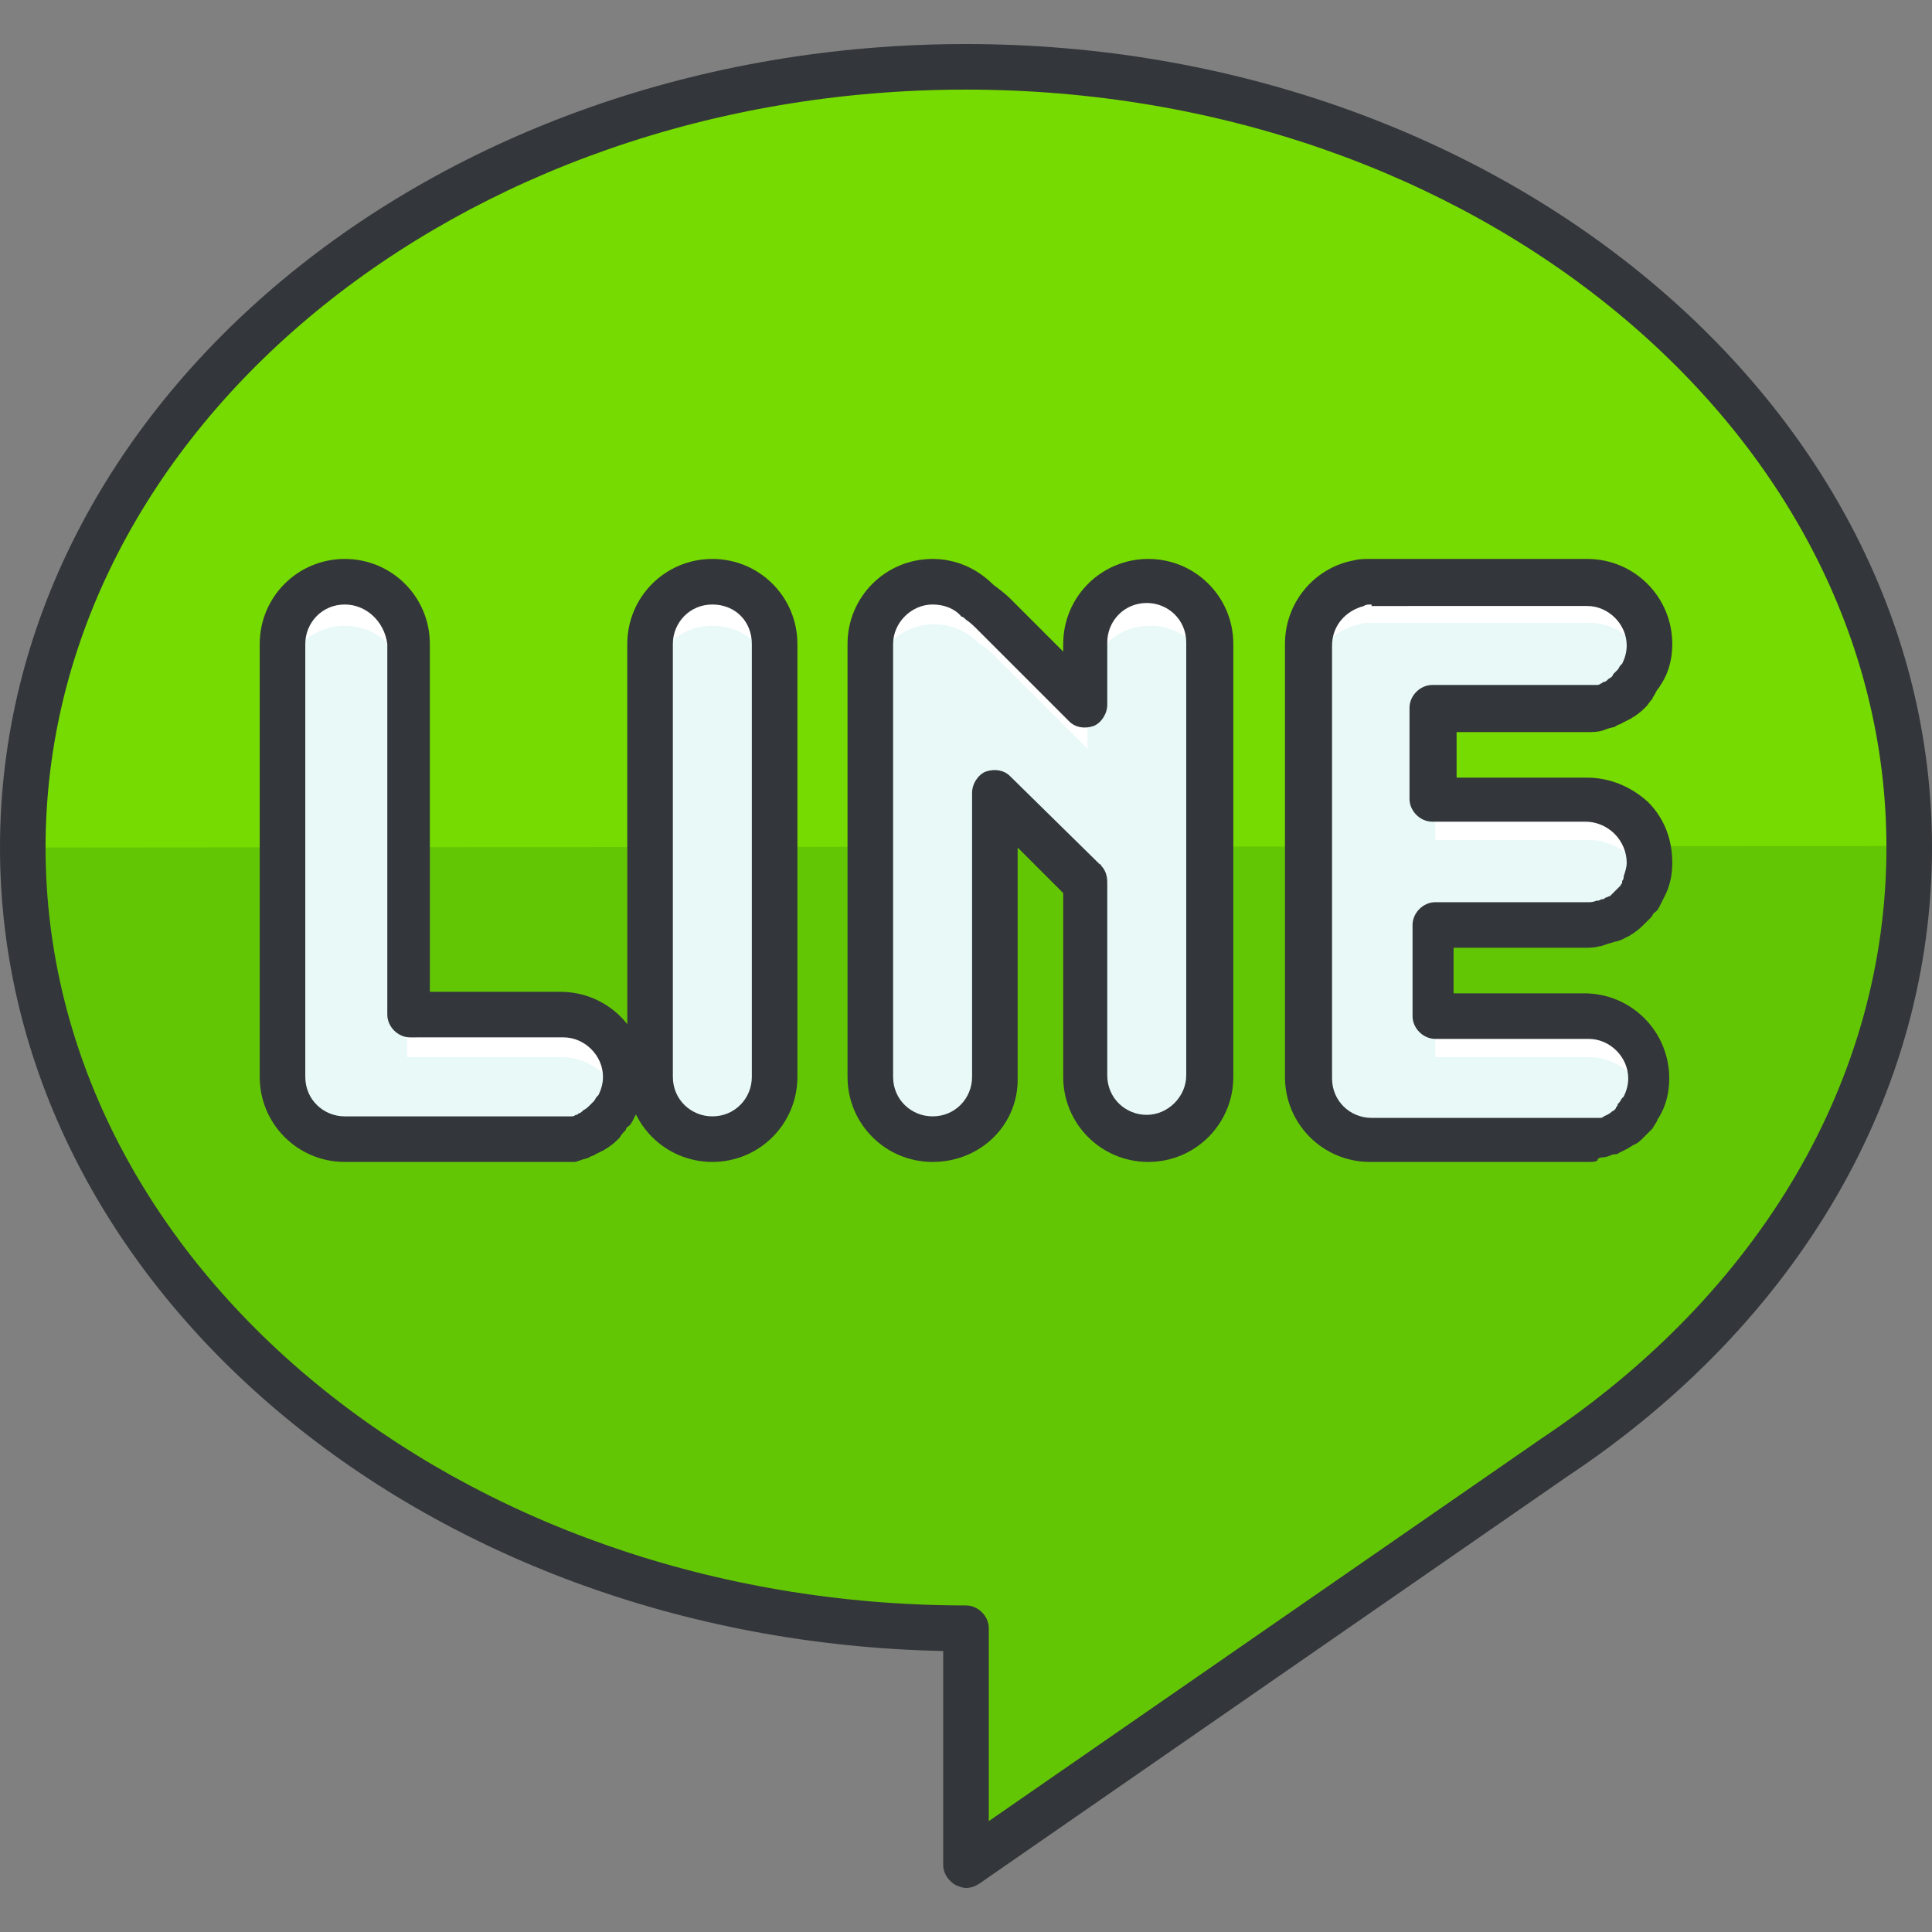 <?xml version="1.0" encoding="iso-8859-1"?>
<!-- Generator: Adobe Illustrator 19.0.0, SVG Export Plug-In . SVG Version: 6.00 Build 0)  -->
<svg xmlns="http://www.w3.org/2000/svg" xmlns:xlink="http://www.w3.org/1999/xlink" version="1.1" id="Capa_1" x="0px" y="0px" viewBox="0 0 465.188 465.188" style="enable-background:new 0 0 465.188 465.188;" xml:space="preserve">
<rect x="0" y="0" width="465.188" height="465.188" fill="#808080" stroke="none"/>
<path style="fill:#76DB00;" d="M459.703,204.068c0-103.863-101.669-187.977-227.109-187.977S5.486,100.205,5.486,204.068  s101.669,187.977,227.109,187.977v57.051l141.531-98.377C426.057,316.342,459.703,263.679,459.703,204.068z"/>
<path style="fill:#63C605;" d="M5.486,204.068c0,103.863,101.669,187.977,227.109,187.977v57.051l141.531-98.377  c51.931-34.377,85.211-87.406,85.211-147.017"/>
<path style="fill:#33363A;" d="M232.594,454.582c-0.731,0-1.829-0.366-2.56-0.731c-1.829-1.097-2.926-2.926-2.926-4.754v-51.566  C101.303,394.97,0,309.393,0,204.068C0,97.279,104.229,10.605,232.594,10.605c128,0,232.594,86.674,232.594,193.463  c0,59.246-32.183,114.469-87.771,151.406l-141.531,98.011C234.789,454.216,233.691,454.582,232.594,454.582z M232.594,21.576  c-122.149,0-221.623,81.92-221.623,182.491s99.475,182.492,221.623,182.492c2.926,0,5.486,2.56,5.486,5.486v46.446l133.12-92.16  c52.663-35.109,83.017-86.674,83.017-142.263C454.217,103.496,354.743,21.576,232.594,21.576z"/>
<g>
	<path style="fill:#FFFFFF;" d="M186.514,259.29c0,8.411-6.949,14.994-14.994,14.994l0,0c-8.411,0-14.994-6.949-14.994-14.994   V155.063c0-8.411,6.949-14.994,14.994-14.994l0,0c8.411,0,14.994,6.949,14.994,14.994V259.29z"/>
	<path style="fill:#FFFFFF;" d="M134.949,244.296H98.011v-89.234c0-8.411-6.949-14.994-14.994-14.994   c-8.411,0-14.994,6.949-14.994,14.994v104.229c0,8.411,6.949,14.994,14.994,14.994h51.931c8.411,0,14.994-6.949,14.994-14.994   C149.943,250.88,143.36,244.296,134.949,244.296z"/>
	<path style="fill:#FFFFFF;" d="M382.171,222.354c8.411,0,14.994-6.949,14.994-14.994c0-8.411-6.583-14.994-14.994-14.994h-36.937   v-21.943h36.937c8.411,0,14.994-6.583,14.994-14.994s-6.583-14.994-14.994-14.994h-52.297c-1.097,0-2.194,0-2.926,0.366   c-6.949,1.463-12.069,7.314-12.069,14.629l0,0l0,0v104.229c0,8.411,6.949,14.994,14.994,14.994h52.297   c8.411,0,14.994-6.949,14.994-14.994c0-8.411-6.583-14.994-14.994-14.994h-36.937v-21.945h36.937v-0.366H382.171z"/>
	<path style="fill:#FFFFFF;" d="M276.846,140.068c-8.411,0-14.994,6.949-14.994,14.994v14.994l-22.309-22.309   c-1.097-1.097-2.194-2.194-3.657-2.926c-2.926-2.926-6.583-4.754-10.971-4.754c-8.411,0-14.994,6.949-14.994,14.994V259.29   c0,8.411,6.583,14.994,14.994,14.994s14.994-6.583,14.994-14.994v-68.389l21.577,21.577c0,0,0.366,0,0.366,0.366v46.446   c0,8.411,6.583,14.994,14.994,14.994s14.994-6.949,14.994-14.994V155.063C291.84,146.65,285.257,140.068,276.846,140.068z"/>
</g>
<g>
	<path style="fill:#E8F9F8;" d="M171.52,150.673c-8.411,0-14.994,6.949-14.994,14.994v93.623c0,8.411,6.949,14.994,14.994,14.994   c8.411,0,14.994-6.583,14.994-14.994v-93.623C186.514,157.257,179.931,150.673,171.52,150.673z"/>
	<path style="fill:#E8F9F8;" d="M83.017,274.285h51.931c6.583,0,12.069-4.023,14.263-9.874c-2.194-5.851-7.68-9.874-14.263-9.874   H98.011v-10.606v-78.263c0-8.411-6.949-14.994-14.994-14.994c-8.411,0-14.994,6.949-14.994,14.994v93.623   C67.657,267.702,74.606,274.285,83.017,274.285z"/>
	<path style="fill:#E8F9F8;" d="M330.24,274.285h52.297c6.583,0,12.069-4.023,13.897-9.874c-2.194-5.851-7.68-9.874-13.897-9.874   H345.6v-10.606v-11.337v-10.606h36.937c6.583,0,12.069-4.023,13.897-9.874c-2.194-5.851-7.68-9.874-13.897-9.874H345.6v-10.606   v-11.337v-10.606h36.937c6.583,0,12.069-4.023,13.897-9.874c-2.194-5.851-7.68-9.874-13.897-9.874H330.24   c-1.097,0-2.194,0-2.926,0.366c-6.949,1.463-12.069,7.68-12.069,14.629l0,0l0,0v93.623   C315.246,267.702,321.829,274.285,330.24,274.285z"/>
	<path style="fill:#E8F9F8;" d="M276.846,150.673c-8.411,0-14.994,6.949-14.994,14.994v4.023v10.606l-22.309-22.309   c-1.097-1.097-2.194-2.194-3.657-2.926c-2.926-2.926-6.583-4.754-10.971-4.754c-8.411,0-14.994,6.949-14.994,14.994v93.623   c0,8.411,6.583,14.994,14.994,14.994s14.994-6.583,14.994-14.994v-57.783v-10.606l21.577,21.577c0,0,0.366,0,0.366,0.366v10.606   v35.84c0,8.411,6.583,14.994,14.994,14.994s14.994-6.949,14.994-14.994v-93.623C291.84,157.257,285.257,150.673,276.846,150.673z"/>
</g>
<g>
	<path style="fill:#33363A;" d="M171.52,279.77c-11.337,0-20.48-9.143-20.48-20.48V155.063c0-11.337,9.143-20.48,20.48-20.48   s20.48,9.143,20.48,20.48v104.229C192,270.628,182.857,279.77,171.52,279.77z M171.52,145.553c-5.486,0-9.509,4.389-9.509,9.509   v104.229c0,5.486,4.389,9.509,9.509,9.509c5.486,0,9.509-4.389,9.509-9.509V155.063   C181.029,149.576,177.006,145.553,171.52,145.553z"/>
	<path style="fill:#33363A;" d="M134.949,279.77H83.017c-11.337,0-20.48-9.143-20.48-20.48V155.063   c0-11.337,9.143-20.48,20.48-20.48s20.48,9.143,20.48,20.48v83.749h31.451c11.337,0,20.48,9.143,20.48,20.48   c0,3.291-0.731,6.583-2.56,9.509l-0.366,0.731l0,0c-0.366,0.731-0.731,1.463-1.463,1.829c0,0-0.366,0.366-0.366,0.731   c-0.731,0.731-1.097,1.097-1.463,1.829c-0.731,0.731-1.463,1.463-2.56,2.194c-0.366,0.366-0.731,0.366-1.097,0.731   c-0.731,0.366-1.463,0.731-2.194,1.097c-0.366,0.366-1.097,0.366-1.463,0.731c-0.731,0.366-1.463,0.366-2.194,0.731   c-0.366,0-0.731,0.366-1.463,0.366C137.509,279.77,136.046,279.77,134.949,279.77z M83.017,145.553   c-5.486,0-9.509,4.389-9.509,9.509v104.229c0,5.486,4.389,9.509,9.509,9.509h51.931c0.366,0,1.097,0,1.829,0h0.731   c0.366,0,0.731,0,1.097-0.366c0.366,0,0.366,0,0.731-0.366c0.366,0,0.731-0.366,0.731-0.366l0.366-0.366   c0.731-0.366,1.097-0.731,1.463-1.097s0.366-0.366,0.731-0.731l0.366-0.366c0.366-0.366,0.366-0.731,0.731-1.097l0.366-0.366   c0.731-1.463,1.097-2.926,1.097-4.389c0-5.12-4.389-9.509-9.509-9.509H98.743c-2.926,0-5.486-2.56-5.486-5.486v-89.234   C92.526,149.576,88.137,145.553,83.017,145.553z"/>
	<path style="fill:#33363A;" d="M382.171,279.77h-52.297c-11.337,0-20.48-9.143-20.48-20.48V155.063   c0-9.874,6.949-18.286,16.457-20.114c1.463-0.366,2.56-0.366,4.023-0.366h52.297c11.337,0,20.48,9.143,20.48,20.48   c0,3.291-0.731,6.583-2.56,9.509c-0.366,0.366-0.366,0.731-0.731,1.097c-0.366,0.366-0.731,1.097-1.097,1.829   c0,0-0.366,0.366-0.366,0.731c-0.731,0.731-1.097,1.463-1.463,1.829c-0.731,0.731-1.463,1.463-2.56,2.194   c-0.366,0.366-0.731,0.366-1.097,0.731c-0.731,0.366-1.463,0.731-2.194,1.097c-0.366,0.366-1.097,0.366-1.463,0.731   c-0.366,0.366-1.463,0.366-2.194,0.731c-0.366,0-0.731,0.366-1.097,0.366c-1.097,0.366-2.56,0.366-3.657,0.366H350.72v10.971   h31.451c5.486,0,10.606,2.194,14.629,5.851c4.023,4.023,5.851,9.143,5.851,14.629c0,2.56-0.366,4.754-1.463,7.314   c-0.366,0.731-0.731,1.463-1.097,2.194l-0.366,0.731c-0.366,0.731-0.731,1.463-1.463,1.829c-0.366,0.366-0.366,0.731-0.731,1.097   c-0.731,0.731-1.097,1.097-1.463,1.463c-0.731,0.731-1.463,1.463-2.56,2.194c-0.366,0.366-0.731,0.366-1.097,0.731   c-0.731,0.366-1.463,0.731-2.194,1.097c-0.366,0-0.731,0.366-1.463,0.366c-0.731,0.366-1.463,0.366-2.194,0.731   c-0.366,0-0.731,0.366-1.463,0.366c-1.097,0.366-2.56,0.366-3.657,0.366h-31.451v10.971h31.451c11.337,0,20.48,9.143,20.48,20.48   c0,3.291-0.731,6.583-2.56,9.509c-0.366,0.366-0.366,0.731-0.366,0.731c-0.366,0.731-0.731,1.097-1.097,1.829l-0.366,0.366   l-0.366,0.366c-0.731,0.731-1.097,1.097-1.463,1.463c-0.731,0.731-1.463,1.463-2.56,1.829c-0.366,0.366-0.731,0.366-1.097,0.731   c-0.731,0.366-1.463,0.731-2.194,1.097c-0.366,0.366-0.731,0.366-1.463,0.366c-0.731,0.366-1.829,0.731-2.56,0.731   c0,0-0.731,0-1.097,0.366C384.731,279.77,383.634,279.77,382.171,279.77z M330.24,145.553c-0.731,0-1.463,0-1.829,0.366   c-4.389,1.097-7.68,4.754-7.68,9.509v104.229c0,5.486,4.389,9.509,9.509,9.509h52.297c0.366,0,1.097,0,1.829,0c0,0,0.366,0,0.731,0   c0.366,0,0.731,0,1.097-0.366l0.731-0.366c0.366,0,0.366-0.366,0.731-0.366l0.366-0.366c0.731-0.366,1.097-0.731,1.097-1.097   c0.366-0.366,0.366-0.366,0.366-0.731l0.366-0.366l0,0c0.366-0.366,0.366-0.731,0.731-1.097l0.366-0.366   c0.731-1.463,1.097-2.926,1.097-4.389c0-5.12-4.389-9.509-9.509-9.509H345.6c-2.926,0-5.486-2.56-5.486-5.486v-21.942   c0-2.926,2.56-5.486,5.486-5.486h36.937c0.366,0,1.097,0,1.829-0.366h0.366c0.366,0,0.731-0.366,1.097-0.366s0.366,0,0.731-0.366   c0.366,0,0.731-0.366,1.097-0.366l0.366-0.366c0.366-0.366,0.731-0.731,1.097-1.097l0.366-0.366l0.731-0.731   c0-0.366,0.366-0.366,0.366-0.731v-0.366c0.366-0.366,0.366-0.731,0.366-1.097c0.366-1.097,0.731-2.194,0.731-3.291   c0-2.56-1.097-5.12-2.926-6.949c-1.829-1.829-4.389-2.926-6.949-2.926h-36.937c-2.926,0-5.486-2.56-5.486-5.486v-21.943   c0-2.926,2.56-5.486,5.486-5.486h36.937c0.366,0,1.097,0,1.829,0h0.731c0.366,0,0.731,0,1.097-0.366   c0.366,0,0.366-0.366,0.731-0.366c0.366,0,0.731-0.366,0.731-0.366l0.366-0.366c0.731-0.366,1.097-0.731,1.097-1.097   c0.366-0.366,0.366-0.366,0.731-0.731l0.366-0.366c0.366-0.366,0.366-0.731,0.731-1.097l0.366-0.366   c0.731-1.463,1.097-2.926,1.097-4.389c0-5.12-4.389-9.509-9.509-9.509H330.24V145.553z"/>
	<path style="fill:#33363A;" d="M224.549,279.77c-11.337,0-20.48-9.143-20.48-20.48V155.063c0-11.337,9.143-20.48,20.48-20.48   c5.486,0,10.606,2.194,14.629,6.217c1.463,1.097,2.926,2.194,4.023,3.291l12.8,12.8v-1.829c0-11.337,9.143-20.48,20.48-20.48   s20.48,9.143,20.48,20.48V259.29c0,11.337-9.143,20.48-20.48,20.48S256,270.628,256,259.29v-44.251l-10.971-10.971v55.223   C245.394,270.628,236.251,279.77,224.549,279.77z M224.549,145.553c-5.12,0-9.509,4.389-9.509,9.509v104.229   c0,5.486,4.389,9.509,9.509,9.509c5.486,0,9.509-4.389,9.509-9.509v-68.389c0-2.194,1.463-4.389,3.291-5.12   c2.194-0.731,4.389-0.366,5.851,1.097l21.577,21.211c0.366,0,0.366,0.366,0.366,0.366c1.097,1.097,1.463,2.56,1.463,4.023v46.446   c0,5.486,4.389,9.509,9.509,9.509s9.509-4.389,9.509-9.509V154.697c0-5.486-4.389-9.509-9.509-9.509   c-5.486,0-9.509,4.389-9.509,9.509v14.994c0,2.194-1.463,4.389-3.291,5.12c-2.194,0.731-4.389,0.366-5.851-1.097l-22.309-22.309   c-0.731-0.731-1.463-1.463-2.56-2.194c-0.366-0.366-0.731-0.731-1.097-0.731C230.034,146.65,227.474,145.553,224.549,145.553z"/>
</g>
<g>
</g>
<g>
</g>
<g>
</g>
<g>
</g>
<g>
</g>
<g>
</g>
<g>
</g>
<g>
</g>
<g>
</g>
<g>
</g>
<g>
</g>
<g>
</g>
<g>
</g>
<g>
</g>
<g>
</g>
</svg>
